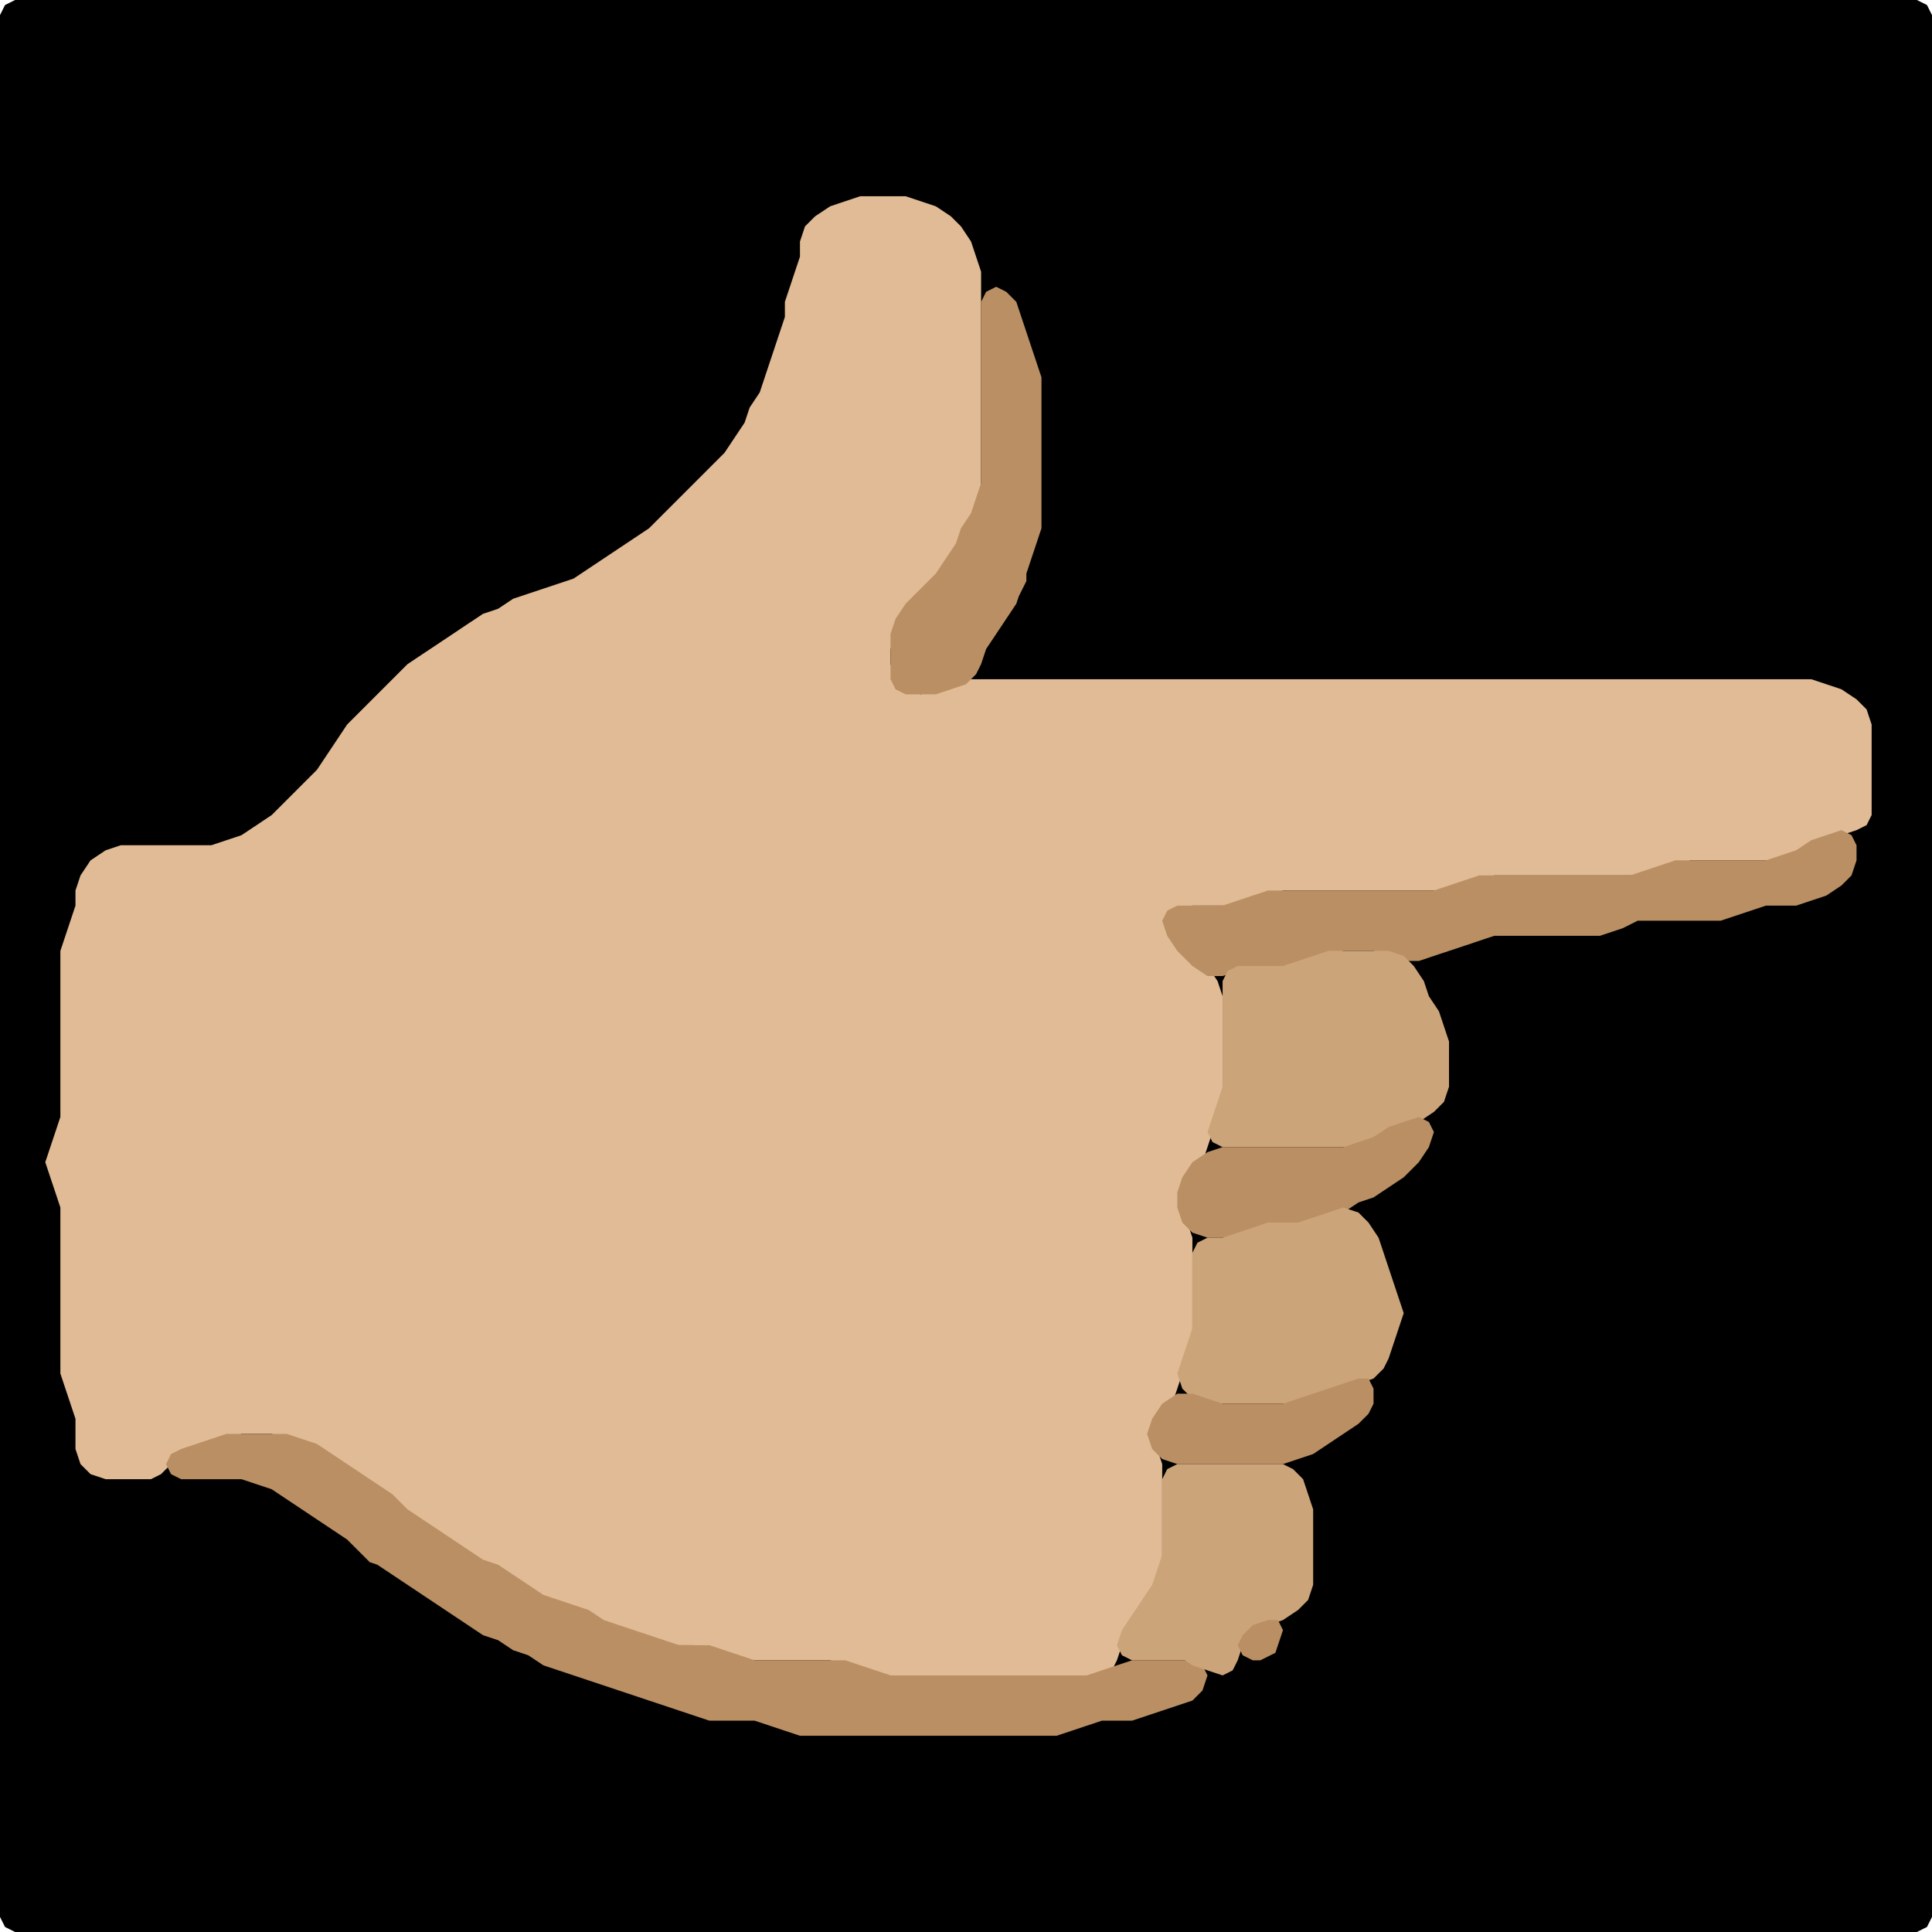 <?xml version="1.0" encoding="UTF-8" standalone="no"?>
<!DOCTYPE svg PUBLIC "-//W3C//DTD SVG 1.1//EN"
"http://www.w3.org/Graphics/SVG/1.1/DTD/svg11.dtd">
<svg width="128" height="128" xmlns="http://www.w3.org/2000/svg" version="1.1">
<path d="M 26.5 128.0 L 27.0 128.0 L 28.0 128.0 L 29.0 128.0 L 30.0 128.0 L 31.0 128.0 L 32.0 128.0 L 33.0 128.0 L 34.0 128.0 L 35.0 128.0 L 36.0 128.0 L 37.0 128.0 L 38.0 128.0 L 39.0 128.0 L 40.0 128.0 L 41.0 128.0 L 42.0 128.0 L 43.0 128.0 L 44.0 128.0 L 45.0 128.0 L 46.0 128.0 L 47.0 128.0 L 48.0 128.0 L 49.0 128.0 L 50.0 128.0 L 51.0 128.0 L 52.0 128.0 L 53.0 128.0 L 54.0 128.0 L 55.0 128.0 L 56.0 128.0 L 57.0 128.0 L 58.0 128.0 L 59.0 128.0 L 60.0 128.0 L 61.0 128.0 L 62.0 128.0 L 63.0 128.0 L 64.0 128.0 L 65.0 128.0 L 66.0 128.0 L 67.0 128.0 L 68.0 128.0 L 69.0 128.0 L 70.0 128.0 L 71.0 128.0 L 72.0 128.0 L 73.0 128.0 L 74.0 128.0 L 75.0 128.0 L 76.0 128.0 L 77.0 128.0 L 78.0 128.0 L 79.0 128.0 L 80.0 128.0 L 81.0 128.0 L 82.0 128.0 L 83.0 128.0 L 84.0 128.0 L 85.0 128.0 L 86.0 128.0 L 87.0 128.0 L 88.0 128.0 L 89.0 128.0 L 90.0 128.0 L 91.0 128.0 L 92.0 128.0 L 93.0 128.0 L 94.0 128.0 L 95.0 128.0 L 96.0 128.0 L 97.0 128.0 L 98.0 128.0 L 99.0 128.0 L 100.0 128.0 L 101.0 128.0 L 102.0 128.0 L 103.0 128.0 L 104.0 128.0 L 105.0 128.0 L 106.0 128.0 L 107.0 128.0 L 108.0 128.0 L 109.0 128.0 L 110.0 128.0 L 111.0 128.0 L 112.0 128.0 L 113.0 128.0 L 114.0 128.0 L 115.0 128.0 L 116.0 128.0 L 117.0 128.0 L 118.0 128.0 L 119.0 128.0 L 120.0 128.0 L 121.0 128.0 L 122.0 128.0 L 123.0 128.0 L 124.0 128.0 L 125.0 128.0 L 126.0 128.0 L 127.0 128.0 L 127.667 127.667 L 128.0 127.0 L 128.0 126.0 L 128.0 125.0 L 128.0 124.0 L 128.0 123.0 L 128.0 122.0 L 128.0 121.0 L 128.0 120.0 L 128.0 119.0 L 128.0 118.0 L 128.0 117.0 L 128.0 116.0 L 128.0 115.0 L 128.0 114.0 L 128.0 113.0 L 128.0 112.0 L 128.0 111.0 L 128.0 110.0 L 128.0 109.0 L 128.0 108.0 L 128.0 107.0 L 128.0 106.0 L 128.0 105.0 L 128.0 104.0 L 128.0 103.0 L 128.0 102.0 L 128.0 101.0 L 128.0 100.0 L 128.0 99.0 L 128.0 98.0 L 128.0 97.0 L 128.0 96.0 L 128.0 95.0 L 128.0 94.0 L 128.0 93.0 L 128.0 92.0 L 128.0 91.0 L 128.0 90.0 L 128.0 89.0 L 128.0 88.0 L 128.0 87.0 L 128.0 86.0 L 128.0 85.0 L 128.0 84.0 L 128.0 83.0 L 128.0 82.0 L 128.0 81.0 L 128.0 80.0 L 128.0 79.0 L 128.0 78.0 L 128.0 77.0 L 128.0 76.0 L 128.0 75.0 L 128.0 74.0 L 128.0 73.0 L 128.0 72.0 L 128.0 71.0 L 128.0 70.0 L 128.0 69.0 L 128.0 68.0 L 128.0 67.0 L 128.0 66.0 L 128.0 65.0 L 128.0 64.0 L 128.0 63.0 L 128.0 62.0 L 128.0 61.0 L 128.0 60.0 L 128.0 59.0 L 128.0 58.0 L 128.0 57.0 L 128.0 56.0 L 128.0 55.0 L 128.0 54.0 L 128.0 53.0 L 128.0 52.0 L 128.0 51.0 L 128.0 50.0 L 128.0 49.0 L 128.0 48.0 L 128.0 47.0 L 128.0 46.0 L 128.0 45.0 L 128.0 44.0 L 128.0 43.0 L 128.0 42.0 L 128.0 41.0 L 128.0 40.0 L 128.0 39.0 L 128.0 38.0 L 128.0 37.0 L 128.0 36.0 L 128.0 35.0 L 128.0 34.0 L 128.0 33.0 L 128.0 32.0 L 128.0 31.0 L 128.0 30.0 L 128.0 29.0 L 128.0 28.0 L 128.0 27.0 L 128.0 26.0 L 128.0 25.0 L 128.0 24.0 L 128.0 23.0 L 128.0 22.0 L 128.0 21.0 L 128.0 20.0 L 128.0 19.0 L 128.0 18.0 L 128.0 17.0 L 128.0 16.0 L 128.0 15.0 L 128.0 14.0 L 128.0 13.0 L 128.0 12.0 L 128.0 11.0 L 128.0 10.0 L 128.0 9.0 L 128.0 8.0 L 128.0 7.0 L 128.0 6.0 L 128.0 5.0 L 128.0 4.0 L 128.0 3.0 L 128.0 2.0 L 128.0 1.0 L 127.667 0.333 L 127.0 0.0 L 126.0 0.0 L 125.0 0.0 L 124.0 0.0 L 123.0 0.0 L 122.0 0.0 L 121.0 0.0 L 120.0 0.0 L 119.0 0.0 L 118.0 0.0 L 117.0 0.0 L 116.0 0.0 L 115.0 0.0 L 114.0 0.0 L 113.0 0.0 L 112.0 0.0 L 111.0 0.0 L 110.0 0.0 L 109.0 0.0 L 108.0 0.0 L 107.0 0.0 L 106.0 0.0 L 105.0 0.0 L 104.0 0.0 L 103.0 0.0 L 102.0 0.0 L 101.0 0.0 L 100.0 0.0 L 99.0 0.0 L 98.0 0.0 L 97.0 0.0 L 96.0 0.0 L 95.0 0.0 L 94.0 0.0 L 93.0 0.0 L 92.0 0.0 L 91.0 0.0 L 90.0 0.0 L 89.0 0.0 L 88.0 0.0 L 87.0 0.0 L 86.0 0.0 L 85.0 0.0 L 84.0 0.0 L 83.0 0.0 L 82.0 0.0 L 81.0 0.0 L 80.0 0.0 L 79.0 0.0 L 78.0 0.0 L 77.0 0.0 L 76.0 0.0 L 75.0 0.0 L 74.0 0.0 L 73.0 0.0 L 72.0 0.0 L 71.0 0.0 L 70.0 0.0 L 69.0 0.0 L 68.0 0.0 L 67.0 0.0 L 66.0 0.0 L 65.0 0.0 L 64.0 0.0 L 63.0 0.0 L 62.0 0.0 L 61.0 0.0 L 60.0 0.0 L 59.0 0.0 L 58.0 0.0 L 57.0 0.0 L 56.0 0.0 L 55.0 0.0 L 54.0 0.0 L 53.0 0.0 L 52.0 0.0 L 51.0 0.0 L 50.0 0.0 L 49.0 0.0 L 48.0 0.0 L 47.0 0.0 L 46.0 0.0 L 45.0 0.0 L 44.0 0.0 L 43.0 0.0 L 42.0 0.0 L 41.0 0.0 L 40.0 0.0 L 39.0 0.0 L 38.0 0.0 L 37.0 0.0 L 36.0 0.0 L 35.0 0.0 L 34.0 0.0 L 33.0 0.0 L 32.0 0.0 L 31.0 0.0 L 30.0 0.0 L 29.0 0.0 L 28.0 0.0 L 27.0 0.0 L 26.0 0.0 L 25.0 0.0 L 24.0 0.0 L 23.0 0.0 L 22.0 0.0 L 21.0 0.0 L 20.0 0.0 L 19.0 0.0 L 18.0 0.0 L 17.0 0.0 L 16.0 0.0 L 15.0 0.0 L 14.0 0.0 L 13.0 0.0 L 12.0 0.0 L 11.0 0.0 L 10.0 0.0 L 9.0 0.0 L 8.0 0.0 L 7.0 0.0 L 6.0 0.0 L 5.0 0.0 L 4.0 0.0 L 3.0 0.0 L 2.0 0.0 L 1.0 0.0 L 0.333 0.333 L 0.0 1.0 L 0.0 2.0 L 0.0 3.0 L 0.0 4.0 L 0.0 5.0 L 0.0 6.0 L 0.0 7.0 L 0.0 8.0 L 0.0 9.0 L 0.0 10.0 L 0.0 11.0 L 0.0 12.0 L 0.0 13.0 L 0.0 14.0 L 0.0 15.0 L 0.0 16.0 L 0.0 17.0 L 0.0 18.0 L 0.0 19.0 L 0.0 20.0 L 0.0 21.0 L 0.0 22.0 L 0.0 23.0 L 0.0 24.0 L 0.0 25.0 L 0.0 26.0 L 0.0 27.0 L 0.0 28.0 L 0.0 29.0 L 0.0 30.0 L 0.0 31.0 L 0.0 32.0 L 0.0 33.0 L 0.0 34.0 L 0.0 35.0 L 0.0 36.0 L 0.0 37.0 L 0.0 38.0 L 0.0 39.0 L 0.0 40.0 L 0.0 41.0 L 0.0 42.0 L 0.0 43.0 L 0.0 44.0 L 0.0 45.0 L 0.0 46.0 L 0.0 47.0 L 0.0 48.0 L 0.0 49.0 L 0.0 50.0 L 0.0 51.0 L 0.0 52.0 L 0.0 53.0 L 0.0 54.0 L 0.0 55.0 L 0.0 56.0 L 0.0 57.0 L 0.0 58.0 L 0.0 59.0 L 0.0 60.0 L 0.0 61.0 L 0.0 62.0 L 0.0 63.0 L 0.0 64.0 L 0.0 65.0 L 0.0 66.0 L 0.0 67.0 L 0.0 68.0 L 0.0 69.0 L 0.0 70.0 L 0.0 71.0 L 0.0 72.0 L 0.0 73.0 L 0.0 74.0 L 0.0 75.0 L 0.0 76.0 L 0.0 77.0 L 0.0 78.0 L 0.0 79.0 L 0.0 80.0 L 0.0 81.0 L 0.0 82.0 L 0.0 83.0 L 0.0 84.0 L 0.0 85.0 L 0.0 86.0 L 0.0 87.0 L 0.0 88.0 L 0.0 89.0 L 0.0 90.0 L 0.0 91.0 L 0.0 92.0 L 0.0 93.0 L 0.0 94.0 L 0.0 95.0 L 0.0 96.0 L 0.0 97.0 L 0.0 98.0 L 0.0 99.0 L 0.0 100.0 L 0.0 101.0 L 0.0 102.0 L 0.0 103.0 L 0.0 104.0 L 0.0 105.0 L 0.0 106.0 L 0.0 107.0 L 0.0 108.0 L 0.0 109.0 L 0.0 110.0 L 0.0 111.0 L 0.0 112.0 L 0.0 113.0 L 0.0 114.0 L 0.0 115.0 L 0.0 116.0 L 0.0 117.0 L 0.0 118.0 L 0.0 119.0 L 0.0 120.0 L 0.0 121.0 L 0.0 122.0 L 0.0 123.0 L 0.0 124.0 L 0.0 125.0 L 0.0 126.0 L 0.0 127.0 L 0.333 127.667 L 1.0 128.0 L 2.0 128.0 L 3.0 128.0 L 4.0 128.0 L 5.0 128.0 L 6.0 128.0 L 7.0 128.0 L 8.0 128.0 L 9.0 128.0 L 10.0 128.0 L 11.0 128.0 L 12.0 128.0 L 13.0 128.0 L 14.0 128.0 L 15.0 128.0 L 16.0 128.0 L 17.0 128.0 L 18.0 128.0 L 19.0 128.0 L 20.0 128.0 L 21.0 128.0 L 22.0 128.0 L 23.0 128.0 L 24.0 128.0 L 25.0 128.0 L 25.5 128.0 Z" stroke="none" fill="rgb(0,0,0)" />
<path d="M 29.5 102.5 L 30.0 102.667 L 31.0 103.333 L 32.0 103.667 L 33.0 104.333 L 34.0 105.0 L 35.0 105.667 L 36.0 106.0 L 37.0 106.333 L 38.0 106.667 L 39.0 107.333 L 40.0 107.667 L 41.0 108.0 L 42.0 108.333 L 43.0 108.667 L 44.0 109.0 L 45.0 109.0 L 46.0 109.0 L 47.0 109.333 L 48.0 109.667 L 49.0 110.0 L 50.0 110.0 L 51.0 110.0 L 52.0 110.0 L 53.0 110.0 L 54.0 110.0 L 55.0 110.0 L 56.0 110.333 L 57.0 110.667 L 58.0 111.0 L 59.0 111.0 L 60.0 111.0 L 61.0 111.0 L 62.0 111.0 L 63.0 111.0 L 64.0 111.0 L 65.0 111.0 L 66.0 111.0 L 67.0 111.0 L 68.0 111.0 L 69.0 111.0 L 70.0 111.0 L 71.0 111.0 L 72.0 111.0 L 73.0 111.0 L 73.667 110.667 L 74.0 110.0 L 74.333 109.0 L 75.0 108.0 L 75.667 107.0 L 76.333 106.0 L 76.667 105.0 L 77.0 104.0 L 77.0 103.0 L 77.0 102.0 L 77.0 101.0 L 77.0 100.0 L 77.0 99.0 L 77.0 98.0 L 77.0 97.0 L 76.667 96.0 L 76.667 95.0 L 77.0 94.0 L 77.667 93.0 L 78.0 92.0 L 78.333 91.0 L 78.667 90.0 L 79.0 89.0 L 79.0 88.0 L 79.0 87.0 L 79.0 86.0 L 79.0 85.0 L 79.0 84.0 L 79.0 83.0 L 79.0 82.0 L 78.667 81.0 L 78.333 80.0 L 78.333 79.0 L 79.0 78.0 L 79.667 77.0 L 80.0 76.0 L 80.333 75.0 L 80.667 74.0 L 81.0 73.0 L 81.0 72.0 L 81.0 71.0 L 81.0 70.0 L 81.0 69.0 L 81.0 68.0 L 81.0 67.0 L 81.0 66.0 L 80.667 65.0 L 80.0 64.0 L 79.0 63.0 L 78.0 62.0 L 77.667 61.0 L 78.0 60.333 L 79.0 60.0 L 80.0 60.0 L 81.0 60.0 L 82.0 60.0 L 83.0 59.667 L 84.0 59.333 L 85.0 59.0 L 86.0 59.0 L 87.0 59.0 L 88.0 59.0 L 89.0 59.0 L 90.0 59.0 L 91.0 59.0 L 92.0 59.0 L 93.0 59.0 L 94.0 59.0 L 95.0 59.0 L 96.0 59.0 L 97.0 58.667 L 98.0 58.333 L 99.0 58.0 L 100.0 58.0 L 101.0 58.0 L 102.0 58.0 L 103.0 58.0 L 104.0 58.0 L 105.0 58.0 L 106.0 58.0 L 107.0 58.0 L 108.0 58.0 L 109.0 58.0 L 110.0 57.667 L 111.0 57.333 L 112.0 57.0 L 113.0 57.0 L 114.0 57.0 L 115.0 57.0 L 116.0 57.0 L 117.0 57.0 L 118.0 57.0 L 119.0 56.667 L 120.0 56.333 L 121.0 55.667 L 122.0 55.333 L 123.0 55.0 L 123.667 54.667 L 124.0 54.0 L 124.0 53.0 L 124.0 52.0 L 124.0 51.0 L 124.0 50.0 L 124.0 49.0 L 124.0 48.0 L 123.667 47.0 L 123.0 46.333 L 122.0 45.667 L 121.0 45.333 L 120.0 45.0 L 119.0 45.0 L 118.0 45.0 L 117.0 45.0 L 116.0 45.0 L 115.0 45.0 L 114.0 45.0 L 113.0 45.0 L 112.0 45.0 L 111.0 45.0 L 110.0 45.0 L 109.0 45.0 L 108.0 45.0 L 107.0 45.0 L 106.0 45.0 L 105.0 45.0 L 104.0 45.0 L 103.0 45.0 L 102.0 45.0 L 101.0 45.0 L 100.0 45.0 L 99.0 45.0 L 98.0 45.0 L 97.0 45.0 L 96.0 45.0 L 95.0 45.0 L 94.0 45.0 L 93.0 45.0 L 92.0 45.0 L 91.0 45.0 L 90.0 45.0 L 89.0 45.0 L 88.0 45.0 L 87.0 45.0 L 86.0 45.0 L 85.0 45.0 L 84.0 45.0 L 83.0 45.0 L 82.0 45.0 L 81.0 45.0 L 80.0 45.0 L 79.0 45.0 L 78.0 45.0 L 77.0 45.0 L 76.0 45.0 L 75.0 45.0 L 74.0 45.0 L 73.0 45.0 L 72.0 45.0 L 71.0 45.0 L 70.0 45.0 L 69.0 45.0 L 68.0 45.0 L 67.0 45.0 L 66.0 45.0 L 65.0 45.0 L 64.0 45.0 L 63.0 45.333 L 62.0 45.667 L 61.0 46.0 L 60.0 45.667 L 59.333 45.0 L 59.0 44.0 L 59.0 43.0 L 59.333 42.0 L 60.0 41.0 L 61.0 40.0 L 62.0 39.0 L 62.667 38.0 L 63.333 37.0 L 63.667 36.0 L 64.333 35.0 L 64.667 34.0 L 65.0 33.0 L 65.0 32.0 L 65.0 31.0 L 65.0 30.0 L 65.0 29.0 L 65.0 28.0 L 65.0 27.0 L 65.0 26.0 L 65.0 25.0 L 65.0 24.0 L 65.0 23.0 L 65.0 22.0 L 65.0 21.0 L 65.0 20.0 L 65.0 19.0 L 65.0 18.0 L 64.667 17.0 L 64.333 16.0 L 63.667 15.0 L 63.0 14.333 L 62.0 13.667 L 61.0 13.333 L 60.0 13.0 L 59.0 13.0 L 58.0 13.0 L 57.0 13.0 L 56.0 13.333 L 55.0 13.667 L 54.0 14.333 L 53.333 15.0 L 53.0 16.0 L 53.0 17.0 L 52.667 18.0 L 52.333 19.0 L 52.0 20.0 L 52.0 21.0 L 51.667 22.0 L 51.333 23.0 L 51.0 24.0 L 50.667 25.0 L 50.333 26.0 L 49.667 27.0 L 49.333 28.0 L 48.667 29.0 L 48.0 30.0 L 47.0 31.0 L 46.0 32.0 L 45.0 33.0 L 44.0 34.0 L 43.0 35.0 L 42.0 35.667 L 41.0 36.333 L 40.0 37.0 L 39.0 37.667 L 38.0 38.333 L 37.0 38.667 L 36.0 39.0 L 35.0 39.333 L 34.0 39.667 L 33.0 40.333 L 32.0 40.667 L 31.0 41.333 L 30.0 42.0 L 29.0 42.667 L 28.0 43.333 L 27.0 44.0 L 26.0 45.0 L 25.0 46.0 L 24.0 47.0 L 23.0 48.0 L 22.333 49.0 L 21.667 50.0 L 21.0 51.0 L 20.0 52.0 L 19.0 53.0 L 18.0 54.0 L 17.0 54.667 L 16.0 55.333 L 15.0 55.667 L 14.0 56.0 L 13.0 56.0 L 12.0 56.0 L 11.0 56.0 L 10.0 56.0 L 9.0 56.0 L 8.0 56.0 L 7.0 56.333 L 6.0 57.0 L 5.333 58.0 L 5.0 59.0 L 5.0 60.0 L 4.667 61.0 L 4.333 62.0 L 4.0 63.0 L 4.0 64.0 L 4.0 65.0 L 4.0 66.0 L 4.0 67.0 L 4.0 68.0 L 4.0 69.0 L 4.0 70.0 L 4.0 71.0 L 4.0 72.0 L 4.0 73.0 L 4.0 74.0 L 3.667 75.0 L 3.333 76.0 L 3.0 77.0 L 3.333 78.0 L 3.667 79.0 L 4.0 80.0 L 4.0 81.0 L 4.0 82.0 L 4.0 83.0 L 4.0 84.0 L 4.0 85.0 L 4.0 86.0 L 4.0 87.0 L 4.0 88.0 L 4.0 89.0 L 4.0 90.0 L 4.0 91.0 L 4.333 92.0 L 4.667 93.0 L 5.0 94.0 L 5.0 95.0 L 5.0 96.0 L 5.333 97.0 L 6.0 97.667 L 7.0 98.0 L 8.0 98.0 L 9.0 98.0 L 10.0 98.0 L 10.667 97.667 L 11.333 97.0 L 12.0 96.333 L 13.0 96.0 L 14.0 95.667 L 15.0 95.333 L 16.0 95.0 L 17.0 95.0 L 18.0 95.0 L 19.0 95.333 L 20.0 95.667 L 21.0 96.333 L 22.0 97.0 L 23.0 97.667 L 24.0 98.333 L 25.0 99.0 L 26.0 100.0 L 27.0 100.667 L 28.0 101.333 L 28.5 101.5 Z" stroke="none" fill="rgb(224,187,149)" />
<path d="M 68.0 38.5 L 68.0 38.0 L 68.333 37.0 L 68.667 36.0 L 69.0 35.0 L 69.0 34.0 L 69.0 33.0 L 69.0 32.0 L 69.0 31.0 L 69.0 30.0 L 69.0 29.0 L 69.0 28.0 L 69.0 27.0 L 69.0 26.0 L 69.0 25.0 L 68.667 24.0 L 68.333 23.0 L 68.0 22.0 L 67.667 21.0 L 67.333 20.0 L 66.667 19.333 L 66.0 19.0 L 65.333 19.333 L 65.0 20.0 L 65.0 21.0 L 65.0 22.0 L 65.0 23.0 L 65.0 24.0 L 65.0 25.0 L 65.0 26.0 L 65.0 27.0 L 65.0 28.0 L 65.0 29.0 L 65.0 30.0 L 65.0 31.0 L 65.0 32.0 L 64.667 33.0 L 64.333 34.0 L 63.667 35.0 L 63.333 36.0 L 62.667 37.0 L 62.0 38.0 L 61.0 39.0 L 60.0 40.0 L 59.333 41.0 L 59.0 42.0 L 59.0 43.0 L 59.0 44.0 L 59.0 45.0 L 59.333 45.667 L 60.0 46.0 L 61.0 46.0 L 62.0 46.0 L 63.0 45.667 L 64.0 45.333 L 64.667 44.667 L 65.0 44.0 L 65.333 43.0 L 66.0 42.0 L 66.667 41.0 L 67.333 40.0 L 67.5 39.5 Z" stroke="none" fill="rgb(186,143,99)" />
<path d="M 108.5 61.0 L 109.0 61.0 L 110.0 61.0 L 111.0 61.0 L 112.0 61.0 L 113.0 61.0 L 114.0 61.0 L 115.0 60.667 L 116.0 60.333 L 117.0 60.0 L 118.0 60.0 L 119.0 60.0 L 120.0 59.667 L 121.0 59.333 L 122.0 58.667 L 122.667 58.0 L 123.0 57.0 L 123.0 56.0 L 122.667 55.333 L 122.0 55.0 L 121.0 55.333 L 120.0 55.667 L 119.0 56.333 L 118.0 56.667 L 117.0 57.0 L 116.0 57.0 L 115.0 57.0 L 114.0 57.0 L 113.0 57.0 L 112.0 57.0 L 111.0 57.0 L 110.0 57.333 L 109.0 57.667 L 108.0 58.0 L 107.0 58.0 L 106.0 58.0 L 105.0 58.0 L 104.0 58.0 L 103.0 58.0 L 102.0 58.0 L 101.0 58.0 L 100.0 58.0 L 99.0 58.0 L 98.0 58.0 L 97.0 58.333 L 96.0 58.667 L 95.0 59.0 L 94.0 59.0 L 93.0 59.0 L 92.0 59.0 L 91.0 59.0 L 90.0 59.0 L 89.0 59.0 L 88.0 59.0 L 87.0 59.0 L 86.0 59.0 L 85.0 59.0 L 84.0 59.0 L 83.0 59.333 L 82.0 59.667 L 81.0 60.0 L 80.0 60.0 L 79.0 60.0 L 78.0 60.0 L 77.333 60.333 L 77.0 61.0 L 77.333 62.0 L 78.0 63.0 L 79.0 64.0 L 80.0 64.667 L 81.0 64.667 L 82.0 64.333 L 83.0 64.0 L 84.0 64.0 L 85.0 64.0 L 86.0 64.0 L 87.0 63.667 L 88.0 63.333 L 89.0 63.0 L 90.0 63.0 L 91.0 63.0 L 92.0 63.333 L 93.0 63.667 L 94.0 63.667 L 95.0 63.333 L 96.0 63.0 L 97.0 62.667 L 98.0 62.333 L 99.0 62.0 L 100.0 62.0 L 101.0 62.0 L 102.0 62.0 L 103.0 62.0 L 104.0 62.0 L 105.0 62.0 L 106.0 62.0 L 107.0 61.667 L 107.5 61.5 Z" stroke="none" fill="rgb(186,143,99)" />
<path d="M 91.5 75.5 L 92.0 75.333 L 93.0 74.667 L 94.0 74.333 L 95.0 73.667 L 95.667 73.0 L 96.0 72.0 L 96.0 71.0 L 96.0 70.0 L 96.0 69.0 L 95.667 68.0 L 95.333 67.0 L 94.667 66.0 L 94.333 65.0 L 93.667 64.0 L 93.0 63.333 L 92.0 63.0 L 91.0 63.0 L 90.0 63.0 L 89.0 63.0 L 88.0 63.0 L 87.0 63.333 L 86.0 63.667 L 85.0 64.0 L 84.0 64.0 L 83.0 64.0 L 82.0 64.0 L 81.333 64.333 L 81.0 65.0 L 81.0 66.0 L 81.0 67.0 L 81.0 68.0 L 81.0 69.0 L 81.0 70.0 L 81.0 71.0 L 81.0 72.0 L 80.667 73.0 L 80.333 74.0 L 80.0 75.0 L 80.333 75.667 L 81.0 76.0 L 82.0 76.0 L 83.0 76.0 L 84.0 76.0 L 85.0 76.0 L 86.0 76.0 L 87.0 76.0 L 88.0 76.0 L 89.0 76.0 L 90.0 76.0 L 90.5 76.0 Z" stroke="none" fill="rgb(204,164,122)" />
<path d="M 88.5 80.5 L 89.0 80.333 L 90.0 79.667 L 91.0 79.333 L 92.0 78.667 L 93.0 78.0 L 94.0 77.0 L 94.667 76.0 L 95.0 75.0 L 94.667 74.333 L 94.0 74.0 L 93.0 74.333 L 92.0 74.667 L 91.0 75.333 L 90.0 75.667 L 89.0 76.0 L 88.0 76.0 L 87.0 76.0 L 86.0 76.0 L 85.0 76.0 L 84.0 76.0 L 83.0 76.0 L 82.0 76.0 L 81.0 76.0 L 80.0 76.333 L 79.0 77.0 L 78.333 78.0 L 78.0 79.0 L 78.0 80.0 L 78.333 81.0 L 79.0 81.667 L 80.0 82.0 L 81.0 82.0 L 82.0 82.0 L 83.0 81.667 L 84.0 81.333 L 85.0 81.0 L 86.0 81.0 L 87.0 81.0 L 87.5 81.0 Z" stroke="none" fill="rgb(186,143,99)" />
<path d="M 88.5 92.0 L 89.0 92.0 L 90.0 91.667 L 91.0 91.333 L 91.667 90.667 L 92.0 90.0 L 92.333 89.0 L 92.667 88.0 L 93.0 87.0 L 92.667 86.0 L 92.333 85.0 L 92.0 84.0 L 91.667 83.0 L 91.333 82.0 L 90.667 81.0 L 90.0 80.333 L 89.0 80.0 L 88.0 80.333 L 87.0 80.667 L 86.0 81.0 L 85.0 81.0 L 84.0 81.0 L 83.0 81.333 L 82.0 81.667 L 81.0 82.0 L 80.0 82.0 L 79.333 82.333 L 79.0 83.0 L 79.0 84.0 L 79.0 85.0 L 79.0 86.0 L 79.0 87.0 L 79.0 88.0 L 78.667 89.0 L 78.333 90.0 L 78.0 91.0 L 78.333 92.0 L 79.0 92.667 L 80.0 93.0 L 81.0 93.0 L 82.0 93.0 L 83.0 93.0 L 84.0 93.0 L 85.0 93.0 L 86.0 93.0 L 87.0 92.667 L 87.5 92.5 Z" stroke="none" fill="rgb(204,164,122)" />
<path d="M 84.5 97.0 L 85.0 97.0 L 86.0 96.667 L 87.0 96.333 L 88.0 95.667 L 89.0 95.0 L 90.0 94.333 L 90.667 93.667 L 91.0 93.0 L 91.0 92.0 L 90.667 91.333 L 90.0 91.333 L 89.0 91.667 L 88.0 92.0 L 87.0 92.333 L 86.0 92.667 L 85.0 93.0 L 84.0 93.0 L 83.0 93.0 L 82.0 93.0 L 81.0 93.0 L 80.0 92.667 L 79.0 92.333 L 78.0 92.333 L 77.0 93.0 L 76.333 94.0 L 76.0 95.0 L 76.333 96.0 L 77.0 96.667 L 78.0 97.0 L 79.0 97.0 L 80.0 97.0 L 81.0 97.0 L 82.0 97.0 L 83.0 97.0 L 83.5 97.0 Z" stroke="none" fill="rgb(186,143,99)" />
<path d="M 24.5 103.5 L 25.0 103.667 L 26.0 104.333 L 27.0 105.0 L 28.0 105.667 L 29.0 106.333 L 30.0 107.0 L 31.0 107.667 L 32.0 108.333 L 33.0 108.667 L 34.0 109.333 L 35.0 109.667 L 36.0 110.333 L 37.0 110.667 L 38.0 111.0 L 39.0 111.333 L 40.0 111.667 L 41.0 112.0 L 42.0 112.333 L 43.0 112.667 L 44.0 113.0 L 45.0 113.333 L 46.0 113.667 L 47.0 114.0 L 48.0 114.0 L 49.0 114.0 L 50.0 114.0 L 51.0 114.333 L 52.0 114.667 L 53.0 115.0 L 54.0 115.0 L 55.0 115.0 L 56.0 115.0 L 57.0 115.0 L 58.0 115.0 L 59.0 115.0 L 60.0 115.0 L 61.0 115.0 L 62.0 115.0 L 63.0 115.0 L 64.0 115.0 L 65.0 115.0 L 66.0 115.0 L 67.0 115.0 L 68.0 115.0 L 69.0 115.0 L 70.0 115.0 L 71.0 114.667 L 72.0 114.333 L 73.0 114.0 L 74.0 114.0 L 75.0 114.0 L 76.0 113.667 L 77.0 113.333 L 78.0 113.0 L 79.0 112.667 L 79.667 112.0 L 80.0 111.0 L 79.667 110.333 L 79.0 110.0 L 78.0 110.0 L 77.0 110.0 L 76.0 110.0 L 75.0 110.0 L 74.0 110.333 L 73.0 110.667 L 72.0 111.0 L 71.0 111.0 L 70.0 111.0 L 69.0 111.0 L 68.0 111.0 L 67.0 111.0 L 66.0 111.0 L 65.0 111.0 L 64.0 111.0 L 63.0 111.0 L 62.0 111.0 L 61.0 111.0 L 60.0 111.0 L 59.0 111.0 L 58.0 110.667 L 57.0 110.333 L 56.0 110.0 L 55.0 110.0 L 54.0 110.0 L 53.0 110.0 L 52.0 110.0 L 51.0 110.0 L 50.0 110.0 L 49.0 109.667 L 48.0 109.333 L 47.0 109.0 L 46.0 109.0 L 45.0 109.0 L 44.0 108.667 L 43.0 108.333 L 42.0 108.0 L 41.0 107.667 L 40.0 107.333 L 39.0 106.667 L 38.0 106.333 L 37.0 106.0 L 36.0 105.667 L 35.0 105.0 L 34.0 104.333 L 33.0 103.667 L 32.0 103.333 L 31.0 102.667 L 30.0 102.0 L 29.0 101.333 L 28.0 100.667 L 27.0 100.0 L 26.0 99.0 L 25.0 98.333 L 24.0 97.667 L 23.0 97.0 L 22.0 96.333 L 21.0 95.667 L 20.0 95.333 L 19.0 95.0 L 18.0 95.0 L 17.0 95.0 L 16.0 95.0 L 15.0 95.0 L 14.0 95.333 L 13.0 95.667 L 12.0 96.0 L 11.333 96.333 L 11.0 97.0 L 11.333 97.667 L 12.0 98.0 L 13.0 98.0 L 14.0 98.0 L 15.0 98.0 L 16.0 98.0 L 17.0 98.333 L 18.0 98.667 L 19.0 99.333 L 20.0 100.0 L 21.0 100.667 L 22.0 101.333 L 23.0 102.0 L 23.5 102.5 Z" stroke="none" fill="rgb(186,143,99)" />
<path d="M 78.5 110.0 L 79.0 110.333 L 80.0 110.667 L 81.0 111.0 L 81.667 110.667 L 82.0 110.0 L 82.333 109.0 L 83.0 108.333 L 84.0 107.667 L 85.0 107.333 L 86.0 106.667 L 86.667 106.0 L 87.0 105.0 L 87.0 104.0 L 87.0 103.0 L 87.0 102.0 L 87.0 101.0 L 87.0 100.0 L 86.667 99.0 L 86.333 98.0 L 85.667 97.333 L 85.0 97.0 L 84.0 97.0 L 83.0 97.0 L 82.0 97.0 L 81.0 97.0 L 80.0 97.0 L 79.0 97.0 L 78.0 97.0 L 77.333 97.333 L 77.0 98.0 L 77.0 99.0 L 77.0 100.0 L 77.0 101.0 L 77.0 102.0 L 77.0 103.0 L 76.667 104.0 L 76.333 105.0 L 75.667 106.0 L 75.0 107.0 L 74.333 108.0 L 74.0 109.0 L 74.333 109.667 L 75.0 110.0 L 76.0 110.0 L 77.0 110.0 L 77.5 110.0 Z" stroke="none" fill="rgb(204,164,122)" />
<path d="M 84.5 109.5 L 84.667 109.0 L 85.0 108.0 L 84.667 107.333 L 84.0 107.333 L 83.0 107.667 L 82.333 108.333 L 82.0 109.0 L 82.333 109.667 L 83.0 110.0 L 83.5 110.0 Z" stroke="none" fill="rgb(186,143,99)" />
</svg>
